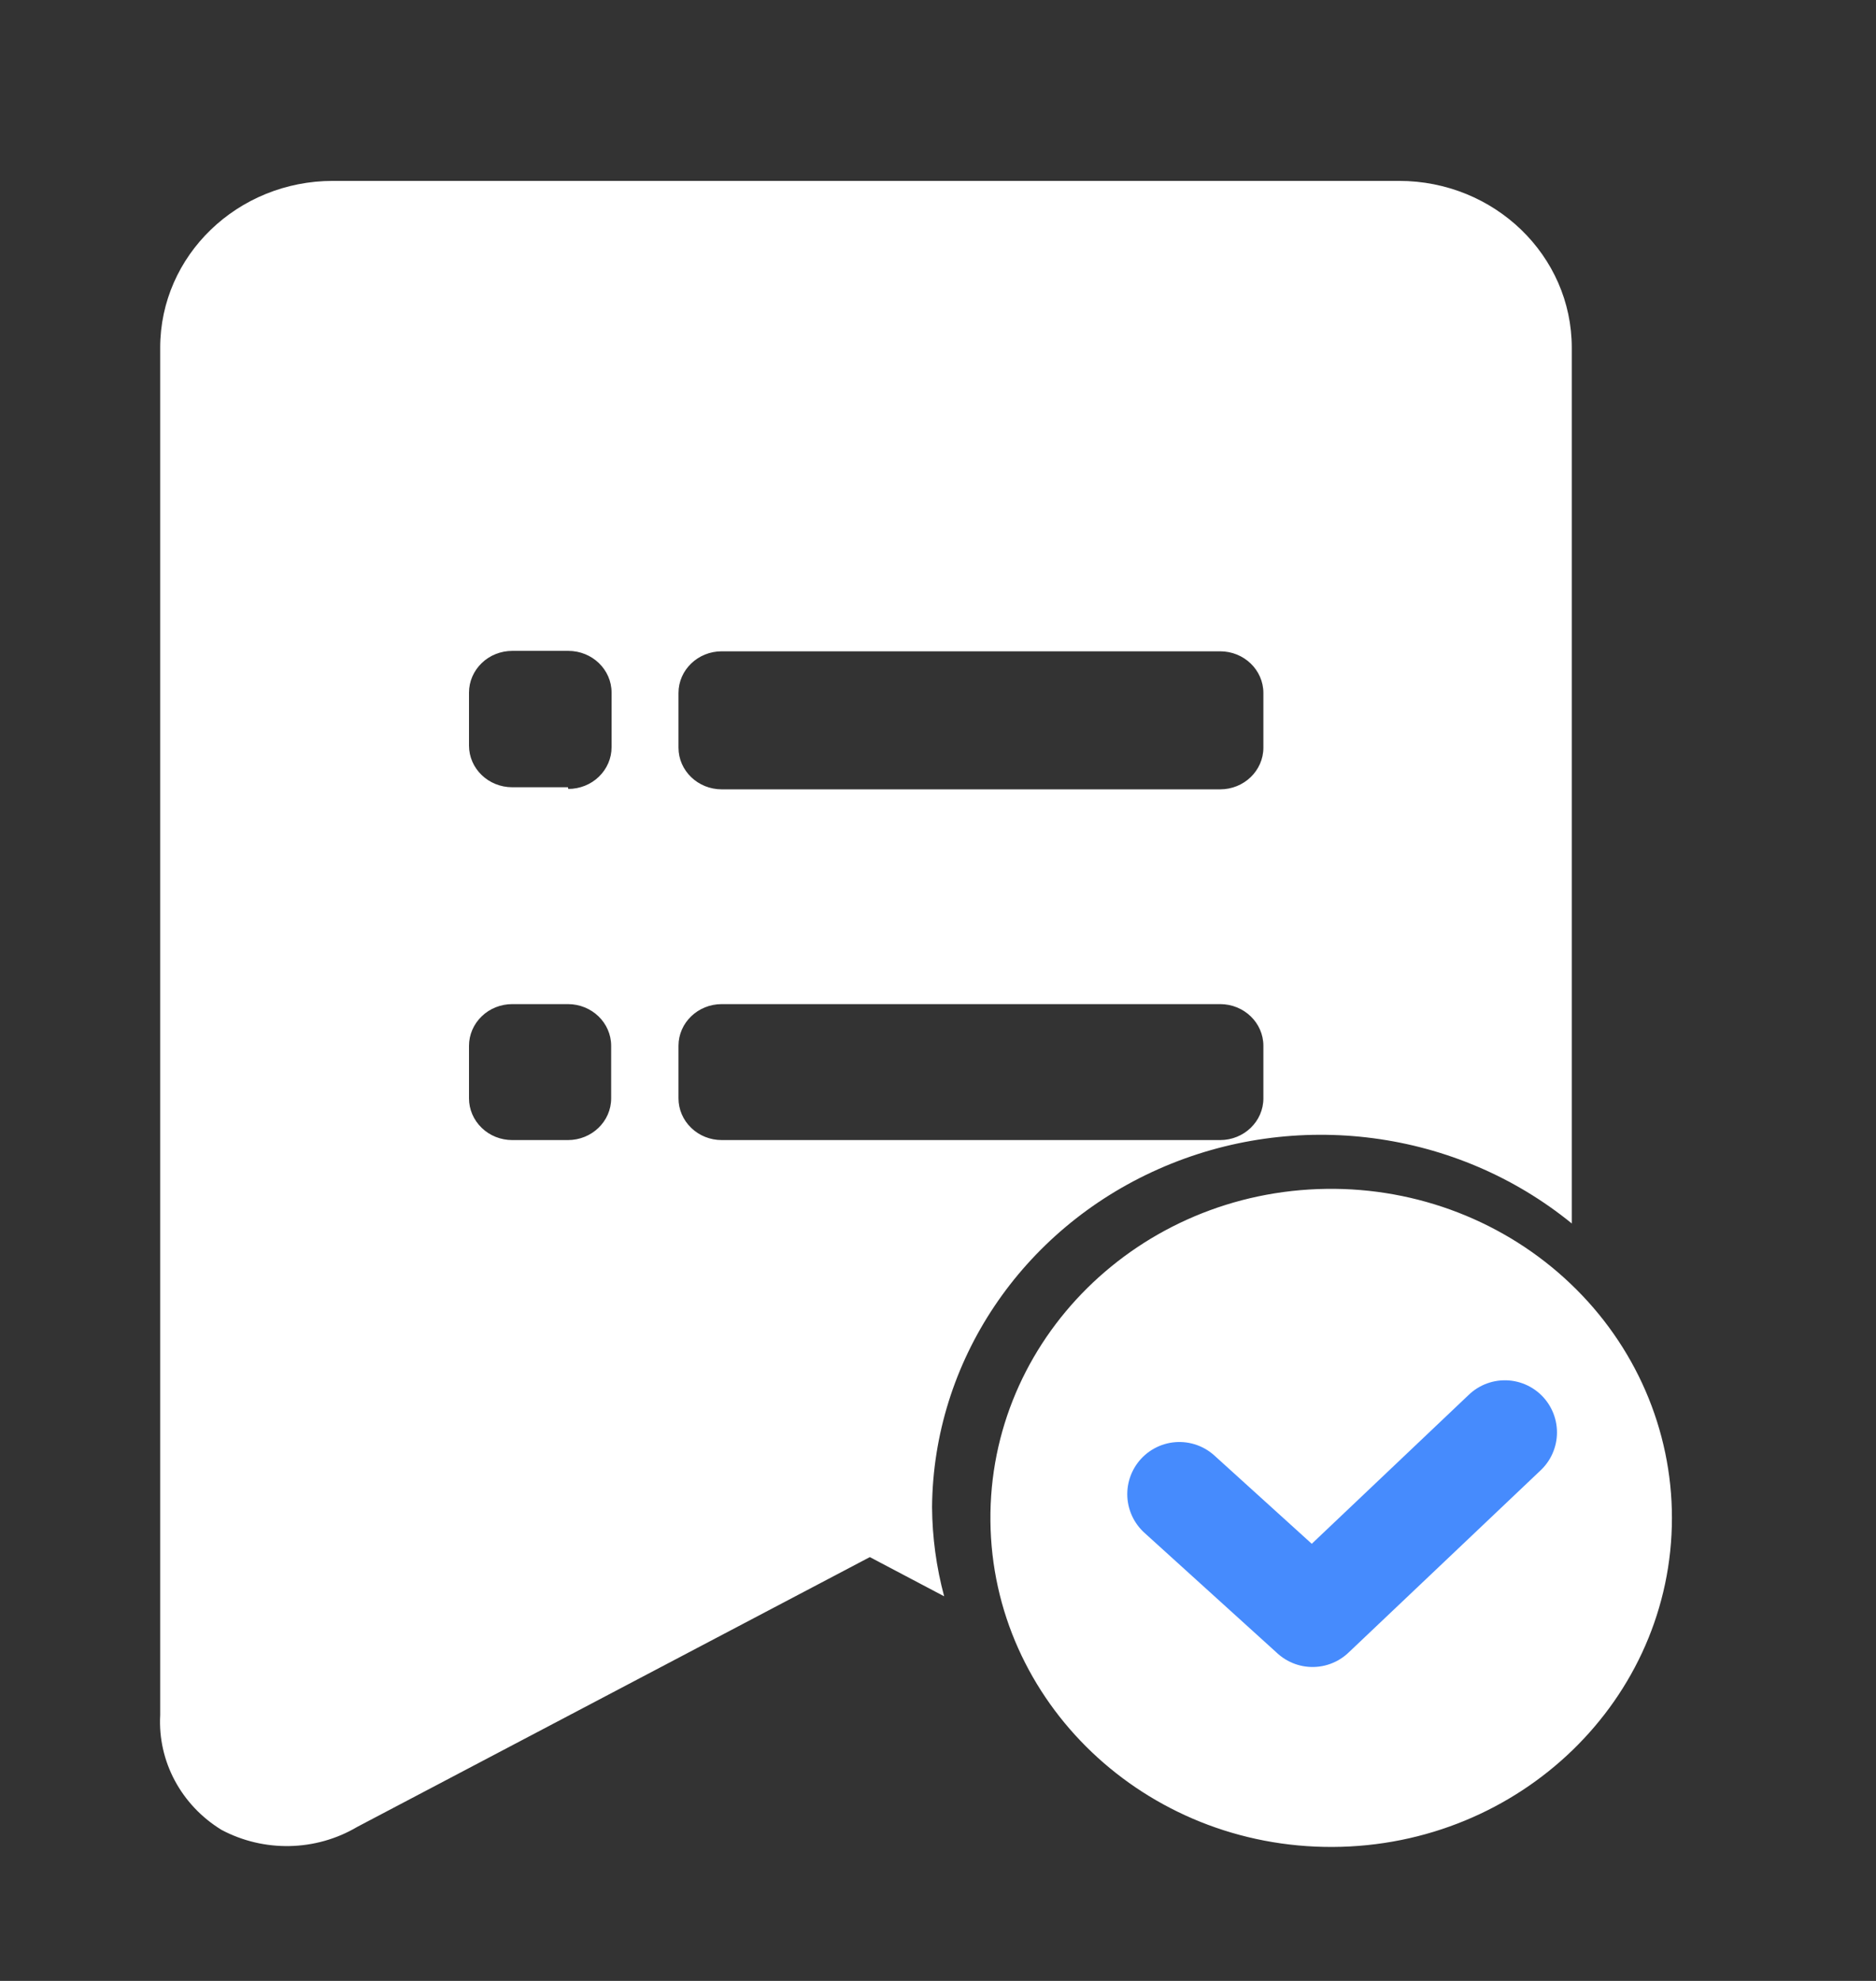 <?xml version="1.0" encoding="UTF-8"?>
<svg width="18px" height="19px" viewBox="0 0 18 19" version="1.1" xmlns="http://www.w3.org/2000/svg" xmlns:xlink="http://www.w3.org/1999/xlink">
    <rect x="0" y="0" width="18" height="19" fill="#333333" stroke="none"/>
    <!-- Generator: Sketch 60.1 (88133) - https://sketch.com -->
    <title>认领项目</title>
    <desc>Created with Sketch.</desc>
    <g id="招聘管理" stroke="none" stroke-width="1" fill="none" fill-rule="evenodd">
        <g id="项目立项备份" transform="translate(0.5, 1.735)" fill-rule="nonzero">
            <rect id="矩形" fill="#000000" opacity="0" x="0" y="0" width="16.577" height="16"></rect>
            <path d="M8.443,12.72 C8.455,11.324 9.302,10.06 10.616,9.478 C11.931,8.895 13.476,9.099 14.581,10 L14.581,1.6 C14.581,0.716 13.839,0 12.923,0 L2.695,0 C1.779,0 1.037,0.716 1.037,1.6 L1.037,14.716 C1.013,15.158 1.238,15.579 1.625,15.816 C2.033,16.033 2.53,16.023 2.927,15.788 L7.846,13.2 L8.559,13.576 C8.484,13.296 8.445,13.009 8.443,12.72 L8.443,12.72 Z M6.01,4.912 C6.01,4.691 6.196,4.512 6.425,4.512 L11.207,4.512 C11.436,4.512 11.622,4.691 11.622,4.912 L11.622,5.436 C11.622,5.657 11.436,5.836 11.207,5.836 L6.425,5.836 C6.196,5.836 6.01,5.657 6.01,5.436 L6.01,4.912 Z M4.949,9.2 L4.415,9.2 C4.305,9.2 4.199,9.158 4.122,9.083 C4.044,9.008 4,8.906 4,8.8 L4,8.296 C4,8.19 4.044,8.088 4.122,8.013 C4.199,7.938 4.305,7.896 4.415,7.896 L4.949,7.896 C5.178,7.896 5.364,8.075 5.364,8.296 L5.364,8.8 C5.364,9.021 5.178,9.2 4.949,9.2 L4.949,9.2 Z M4.949,5.816 L4.415,5.816 C4.186,5.816 4,5.637 4,5.416 L4,4.908 C4,4.802 4.044,4.7 4.122,4.625 C4.199,4.55 4.305,4.508 4.415,4.508 L4.953,4.508 C5.182,4.508 5.368,4.687 5.368,4.908 L5.368,5.432 C5.368,5.538 5.324,5.64 5.246,5.715 C5.169,5.79 5.063,5.832 4.953,5.832 L4.949,5.816 Z M6.425,9.2 C6.315,9.2 6.209,9.158 6.132,9.083 C6.054,9.008 6.01,8.906 6.01,8.8 L6.01,8.296 C6.01,8.075 6.196,7.896 6.425,7.896 L11.207,7.896 C11.436,7.896 11.622,8.075 11.622,8.296 L11.622,8.8 C11.622,9.021 11.436,9.2 11.207,9.2 L6.425,9.2 L6.425,9.2 Z M12.227,9.668 C10.427,9.692 8.986,11.116 9.003,12.853 C9.019,14.59 10.487,15.988 12.287,15.98 C14.087,15.972 15.542,14.561 15.542,12.824 C15.542,11.979 15.192,11.17 14.568,10.577 C13.945,9.984 13.102,9.656 12.227,9.668 L12.227,9.668 Z" id="形状" fill="#FFFFFF"></path>
        </g>
        <path d="M11.316,14.331 C11.316,14.331 11.742,14.717 12.594,15.489 L13.367,14.756 L14.439,13.739" id="路径-9备份" stroke="#468BFD" stroke-linecap="round" stroke-linejoin="round"></path>
    </g>
</svg>